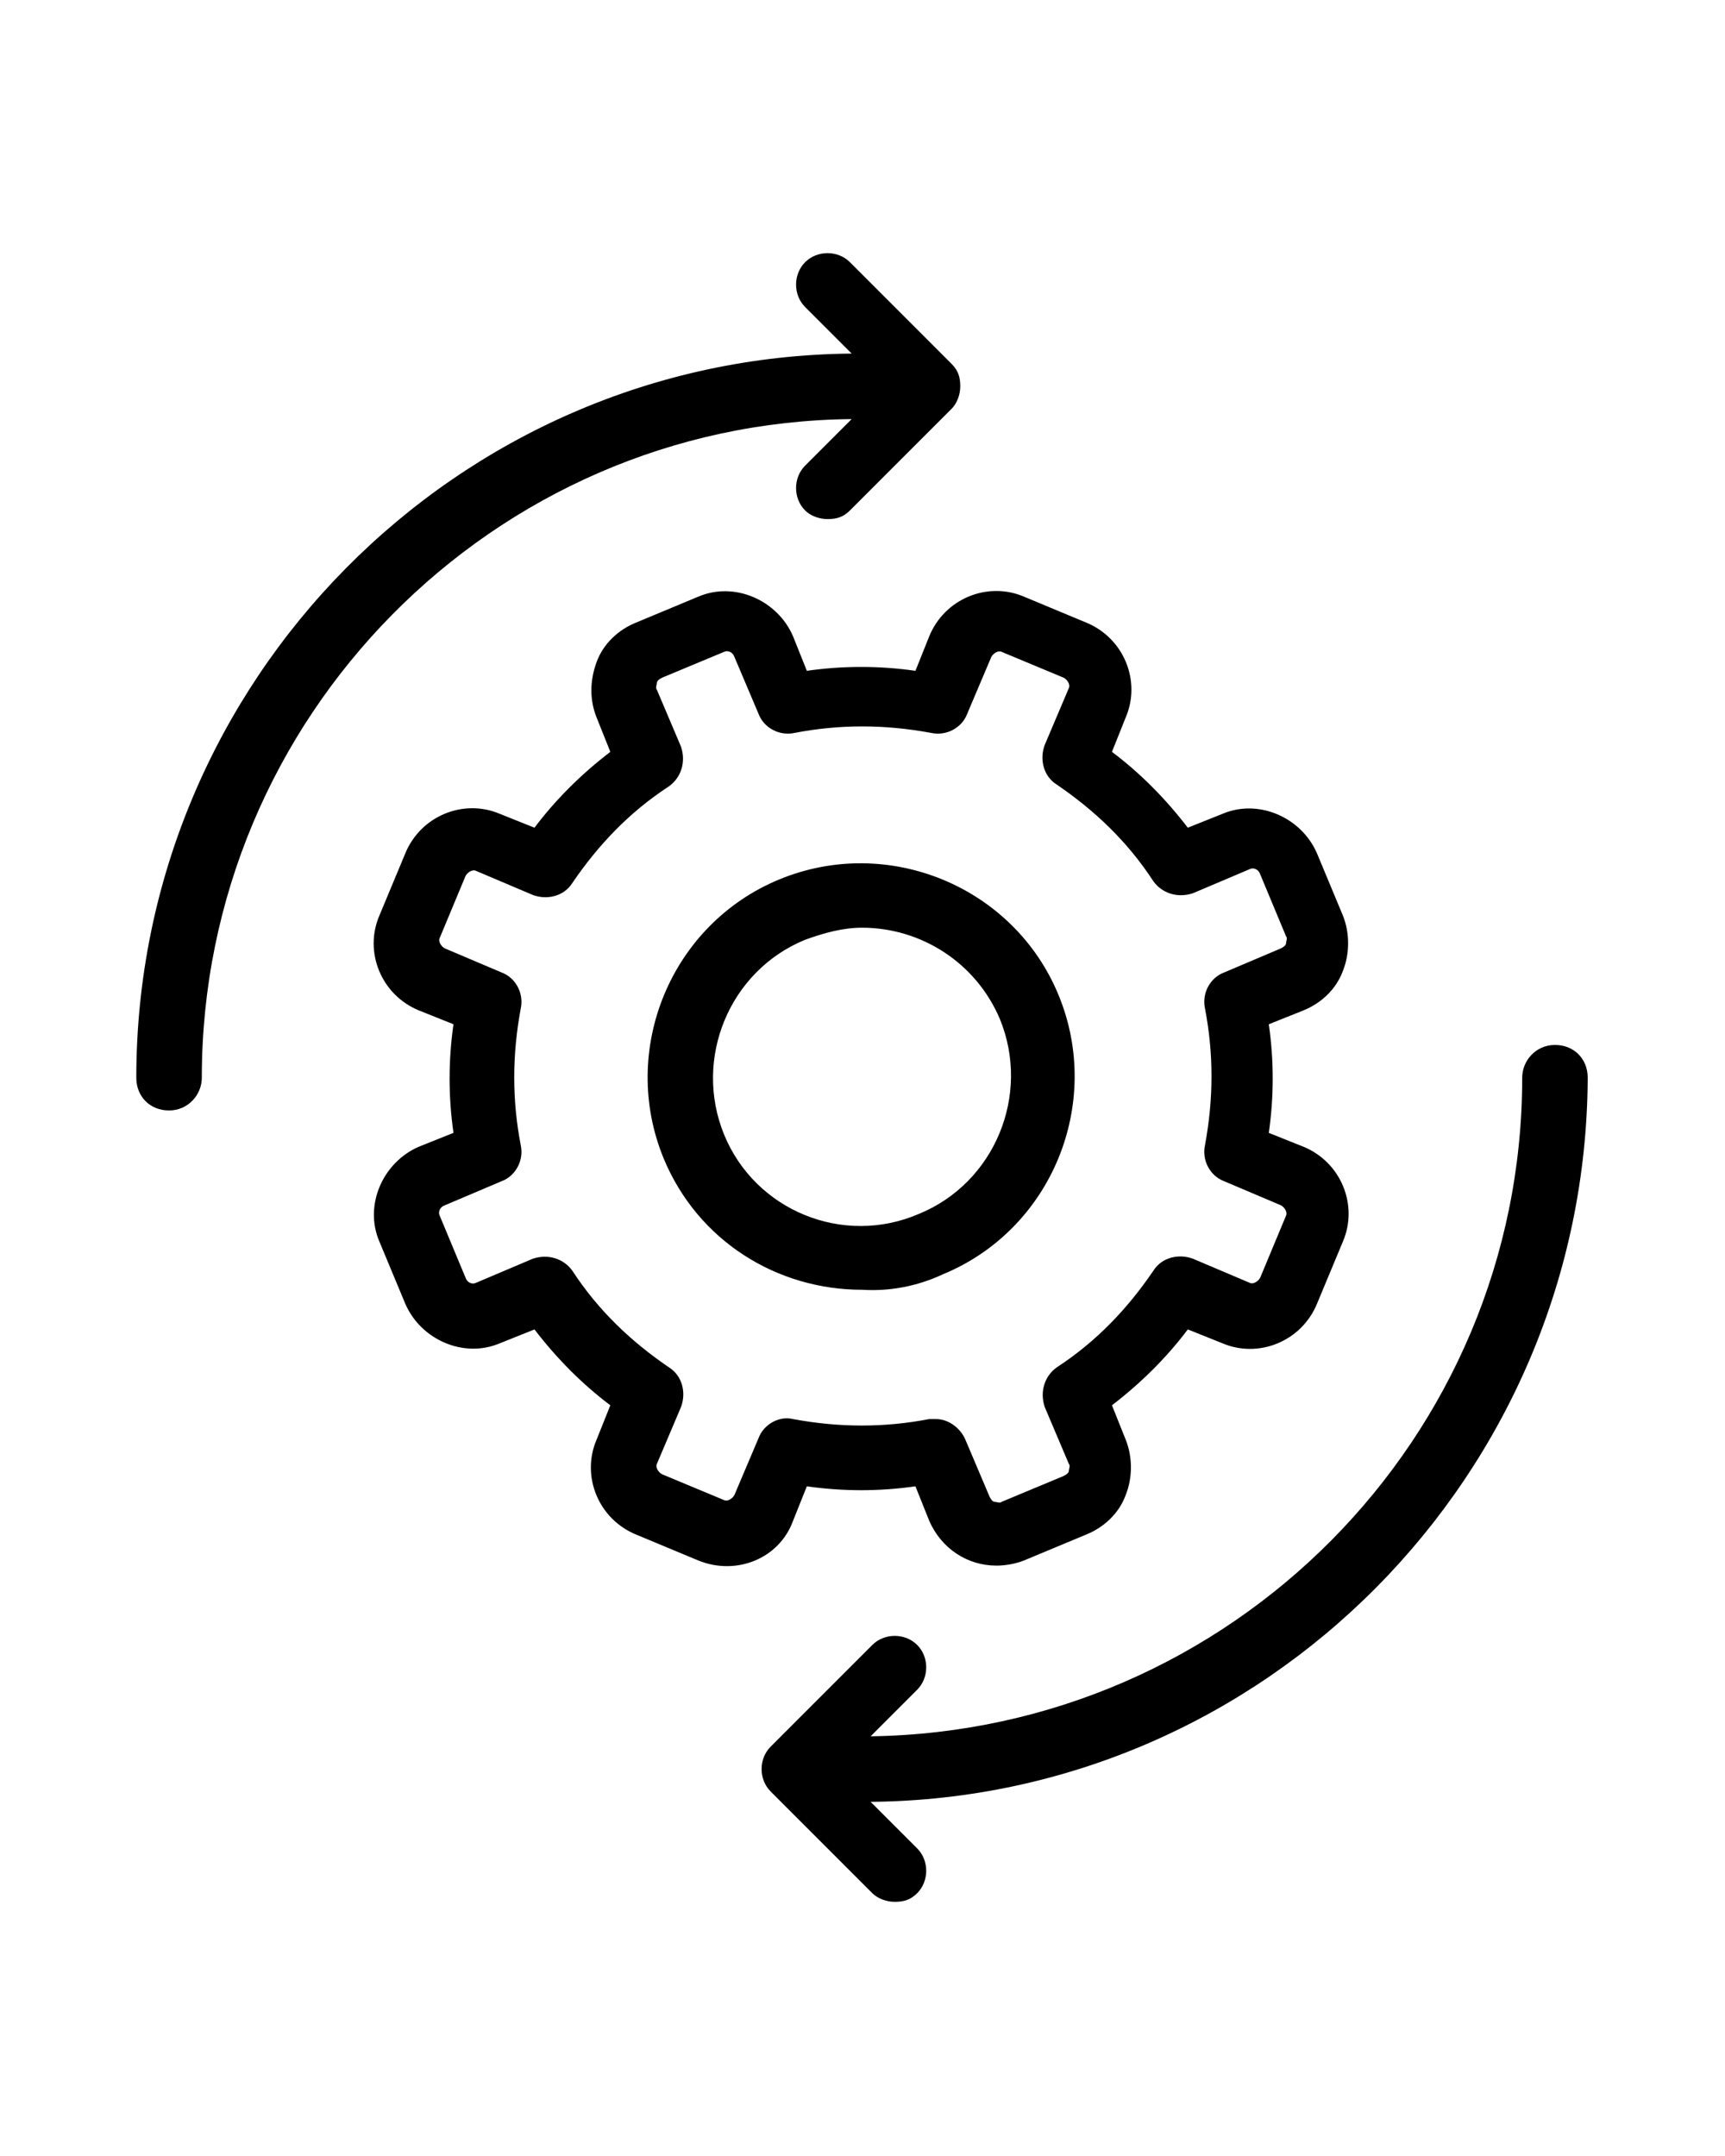 <?xml version="1.0" encoding="UTF-8" standalone="no"?>
<!DOCTYPE svg PUBLIC "-//W3C//DTD SVG 1.1//EN" "http://www.w3.org/Graphics/SVG/1.1/DTD/svg11.dtd">
<svg width="100%" height="100%" viewBox="0 0 417 521" version="1.1" xmlns="http://www.w3.org/2000/svg" xmlns:xlink="http://www.w3.org/1999/xlink" xml:space="preserve" xmlns:serif="http://www.serif.com/" style="fill-rule:evenodd;clip-rule:evenodd;stroke-linejoin:round;stroke-miterlimit:2;">
    <g transform="matrix(1,0,0,1,-17329.4,-4867.78)">
        <g transform="matrix(1,0,0,1,2872.58,3712.46)">
            <g id="noun_Gear_199797.svg" transform="matrix(4.167,0,0,4.167,14665.2,1415.74)">
                <g transform="matrix(1,0,0,1,-50,-62.5)">
                    <g transform="matrix(1,0,0,1,255,-334.488)">
                        <path d="M-200.3,408.4C-194,405.8 -191,398.5 -193.6,392.2C-196.2,385.9 -203.5,382.9 -209.8,385.5C-216.1,388.1 -219.1,395.4 -216.5,401.7C-214.5,406.5 -209.9,409.3 -205,409.3C-203.4,409.4 -201.8,409.1 -200.3,408.4ZM-213,400.3C-214.8,395.9 -212.7,390.8 -208.3,389C-207.2,388.6 -206.1,388.3 -205,388.3C-201.6,388.3 -198.4,390.3 -197,393.6C-195.2,398 -197.3,403.1 -201.7,404.9C-206.1,406.8 -211.2,404.7 -213,400.3ZM-209,422.7L-208.2,420.7C-206.1,421 -204,421 -201.9,420.7L-201.1,422.7C-200.4,424.3 -198.9,425.3 -197.2,425.3C-196.7,425.3 -196.1,425.2 -195.6,425L-192,423.5C-191,423.1 -190.1,422.3 -189.7,421.2C-189.3,420.2 -189.3,419 -189.7,418L-190.5,416C-188.8,414.7 -187.3,413.2 -186.1,411.6L-184.1,412.4C-182,413.3 -179.5,412.3 -178.6,410.1L-177.1,406.5C-176.2,404.4 -177.2,401.9 -179.4,401L-181.4,400.2C-181.1,398.1 -181.1,396 -181.4,393.9L-179.4,393.1C-178.4,392.7 -177.5,391.9 -177.1,390.8C-176.7,389.8 -176.7,388.6 -177.1,387.6L-178.6,384C-179.5,381.9 -182,380.8 -184.1,381.7L-186.1,382.5C-187.4,380.8 -188.9,379.3 -190.5,378.1L-189.7,376.1C-188.8,374 -189.8,371.5 -192,370.6L-195.6,369.1C-197.7,368.2 -200.2,369.2 -201.1,371.4L-201.9,373.4C-204,373.1 -206.1,373.1 -208.2,373.4L-209,371.4C-209.9,369.3 -212.4,368.2 -214.5,369.1L-218.1,370.6C-219.1,371 -220,371.8 -220.4,372.9C-220.8,374 -220.8,375.1 -220.4,376.1L-219.6,378.1C-221.3,379.4 -222.8,380.9 -224,382.5L-226,381.7C-228.1,380.8 -230.6,381.8 -231.5,384L-233,387.6C-233.9,389.7 -232.9,392.2 -230.7,393.1L-228.7,393.9C-229,396 -229,398.1 -228.7,400.2L-230.7,401C-232.8,401.9 -233.9,404.4 -233,406.5L-231.5,410.1C-230.6,412.2 -228.1,413.3 -226,412.4L-224,411.6C-222.7,413.3 -221.2,414.8 -219.6,416L-220.4,418C-221.3,420.1 -220.3,422.6 -218.1,423.5L-214.5,425C-212.3,425.9 -209.8,424.9 -209,422.7ZM-211,417.9L-212.4,421.2C-212.5,421.4 -212.8,421.6 -213,421.5L-216.6,420C-216.8,419.9 -217,419.6 -216.9,419.4L-215.5,416.1C-215.2,415.3 -215.4,414.3 -216.2,413.8C-218.4,412.3 -220.3,410.5 -221.8,408.2C-222.3,407.5 -223.2,407.2 -224.1,407.5L-227.4,408.9C-227.6,409 -227.9,408.9 -228,408.6L-229.5,405C-229.6,404.8 -229.5,404.5 -229.2,404.4L-225.9,403C-225.1,402.7 -224.6,401.8 -224.8,400.9C-225.3,398.3 -225.3,395.7 -224.8,393C-224.6,392.1 -225.1,391.2 -225.9,390.9L-229.2,389.5C-229.4,389.4 -229.6,389.1 -229.5,388.9L-228,385.3C-227.9,385.1 -227.6,384.9 -227.4,385L-224.1,386.4C-223.3,386.7 -222.3,386.5 -221.8,385.7C-220.3,383.5 -218.5,381.6 -216.2,380.1C-215.5,379.6 -215.2,378.7 -215.5,377.8L-216.9,374.5C-217,374.4 -216.9,374.2 -216.9,374.1C-216.9,374 -216.8,373.9 -216.6,373.8L-213,372.3C-212.8,372.2 -212.5,372.3 -212.4,372.6L-211,375.9C-210.7,376.7 -209.8,377.2 -208.9,377C-206.3,376.5 -203.7,376.5 -201,377C-200.1,377.2 -199.2,376.7 -198.9,375.9L-197.5,372.6C-197.4,372.4 -197.1,372.2 -196.9,372.3L-193.3,373.8C-193.1,373.9 -192.9,374.2 -193,374.4L-194.4,377.7C-194.7,378.5 -194.5,379.5 -193.7,380C-191.5,381.5 -189.6,383.3 -188.1,385.6C-187.6,386.3 -186.7,386.6 -185.8,386.3L-182.5,384.9C-182.3,384.8 -182,384.9 -181.9,385.2L-180.4,388.8C-180.3,388.9 -180.4,389.1 -180.4,389.2C-180.4,389.3 -180.5,389.4 -180.7,389.5L-184,390.9C-184.8,391.2 -185.3,392.1 -185.1,393C-184.6,395.6 -184.6,398.2 -185.1,400.9C-185.3,401.8 -184.8,402.7 -184,403L-180.7,404.4C-180.5,404.5 -180.3,404.8 -180.4,405L-181.9,408.6C-182,408.8 -182.3,409 -182.5,408.9L-185.8,407.5C-186.6,407.2 -187.6,407.4 -188.1,408.2C-189.6,410.4 -191.4,412.3 -193.7,413.8C-194.4,414.3 -194.7,415.2 -194.4,416.1L-193,419.4C-192.9,419.5 -193,419.7 -193,419.8C-193,419.9 -193.1,420 -193.3,420.1L-196.9,421.6C-197,421.7 -197.2,421.6 -197.3,421.6C-197.4,421.6 -197.5,421.5 -197.6,421.3L-199,418C-199.3,417.3 -200,416.8 -200.7,416.8L-201.1,416.8C-203.7,417.3 -206.3,417.3 -209,416.8C-209.8,416.6 -210.7,417.1 -211,417.9ZM-204.5,439L-201.8,441.7C-201.1,442.4 -201.1,443.6 -201.8,444.3C-202.2,444.7 -202.6,444.8 -203.1,444.8C-203.6,444.8 -204.1,444.6 -204.4,444.3L-210.3,438.4C-211,437.7 -211,436.5 -210.3,435.8L-204.4,429.9C-203.7,429.2 -202.5,429.2 -201.8,429.9C-201.1,430.6 -201.1,431.8 -201.8,432.5L-204.5,435.2C-183.6,434.9 -166.7,417.9 -166.7,397C-166.7,396 -165.9,395.1 -164.8,395.1C-163.7,395.1 -162.9,395.9 -162.9,397C-163,420 -181.6,438.8 -204.5,439ZM-243.3,397C-243.3,398 -244.1,398.9 -245.2,398.9C-246.3,398.9 -247.1,398.1 -247.1,397C-247.1,374 -228.5,355.2 -205.6,355L-208.3,352.3C-209,351.6 -209,350.4 -208.3,349.7C-207.6,349 -206.4,349 -205.7,349.7L-199.8,355.6C-199.4,356 -199.3,356.4 -199.3,356.9C-199.3,357.4 -199.5,357.9 -199.8,358.2L-205.7,364.1C-206.1,364.5 -206.5,364.6 -207,364.6C-207.5,364.6 -208,364.4 -208.3,364.1C-209,363.4 -209,362.2 -208.3,361.5L-205.6,358.8C-226.4,359 -243.3,376.1 -243.3,397Z" style="fill-rule:nonzero;"/>
                    </g>
                </g>
            </g>
        </g>
    </g>
</svg>
